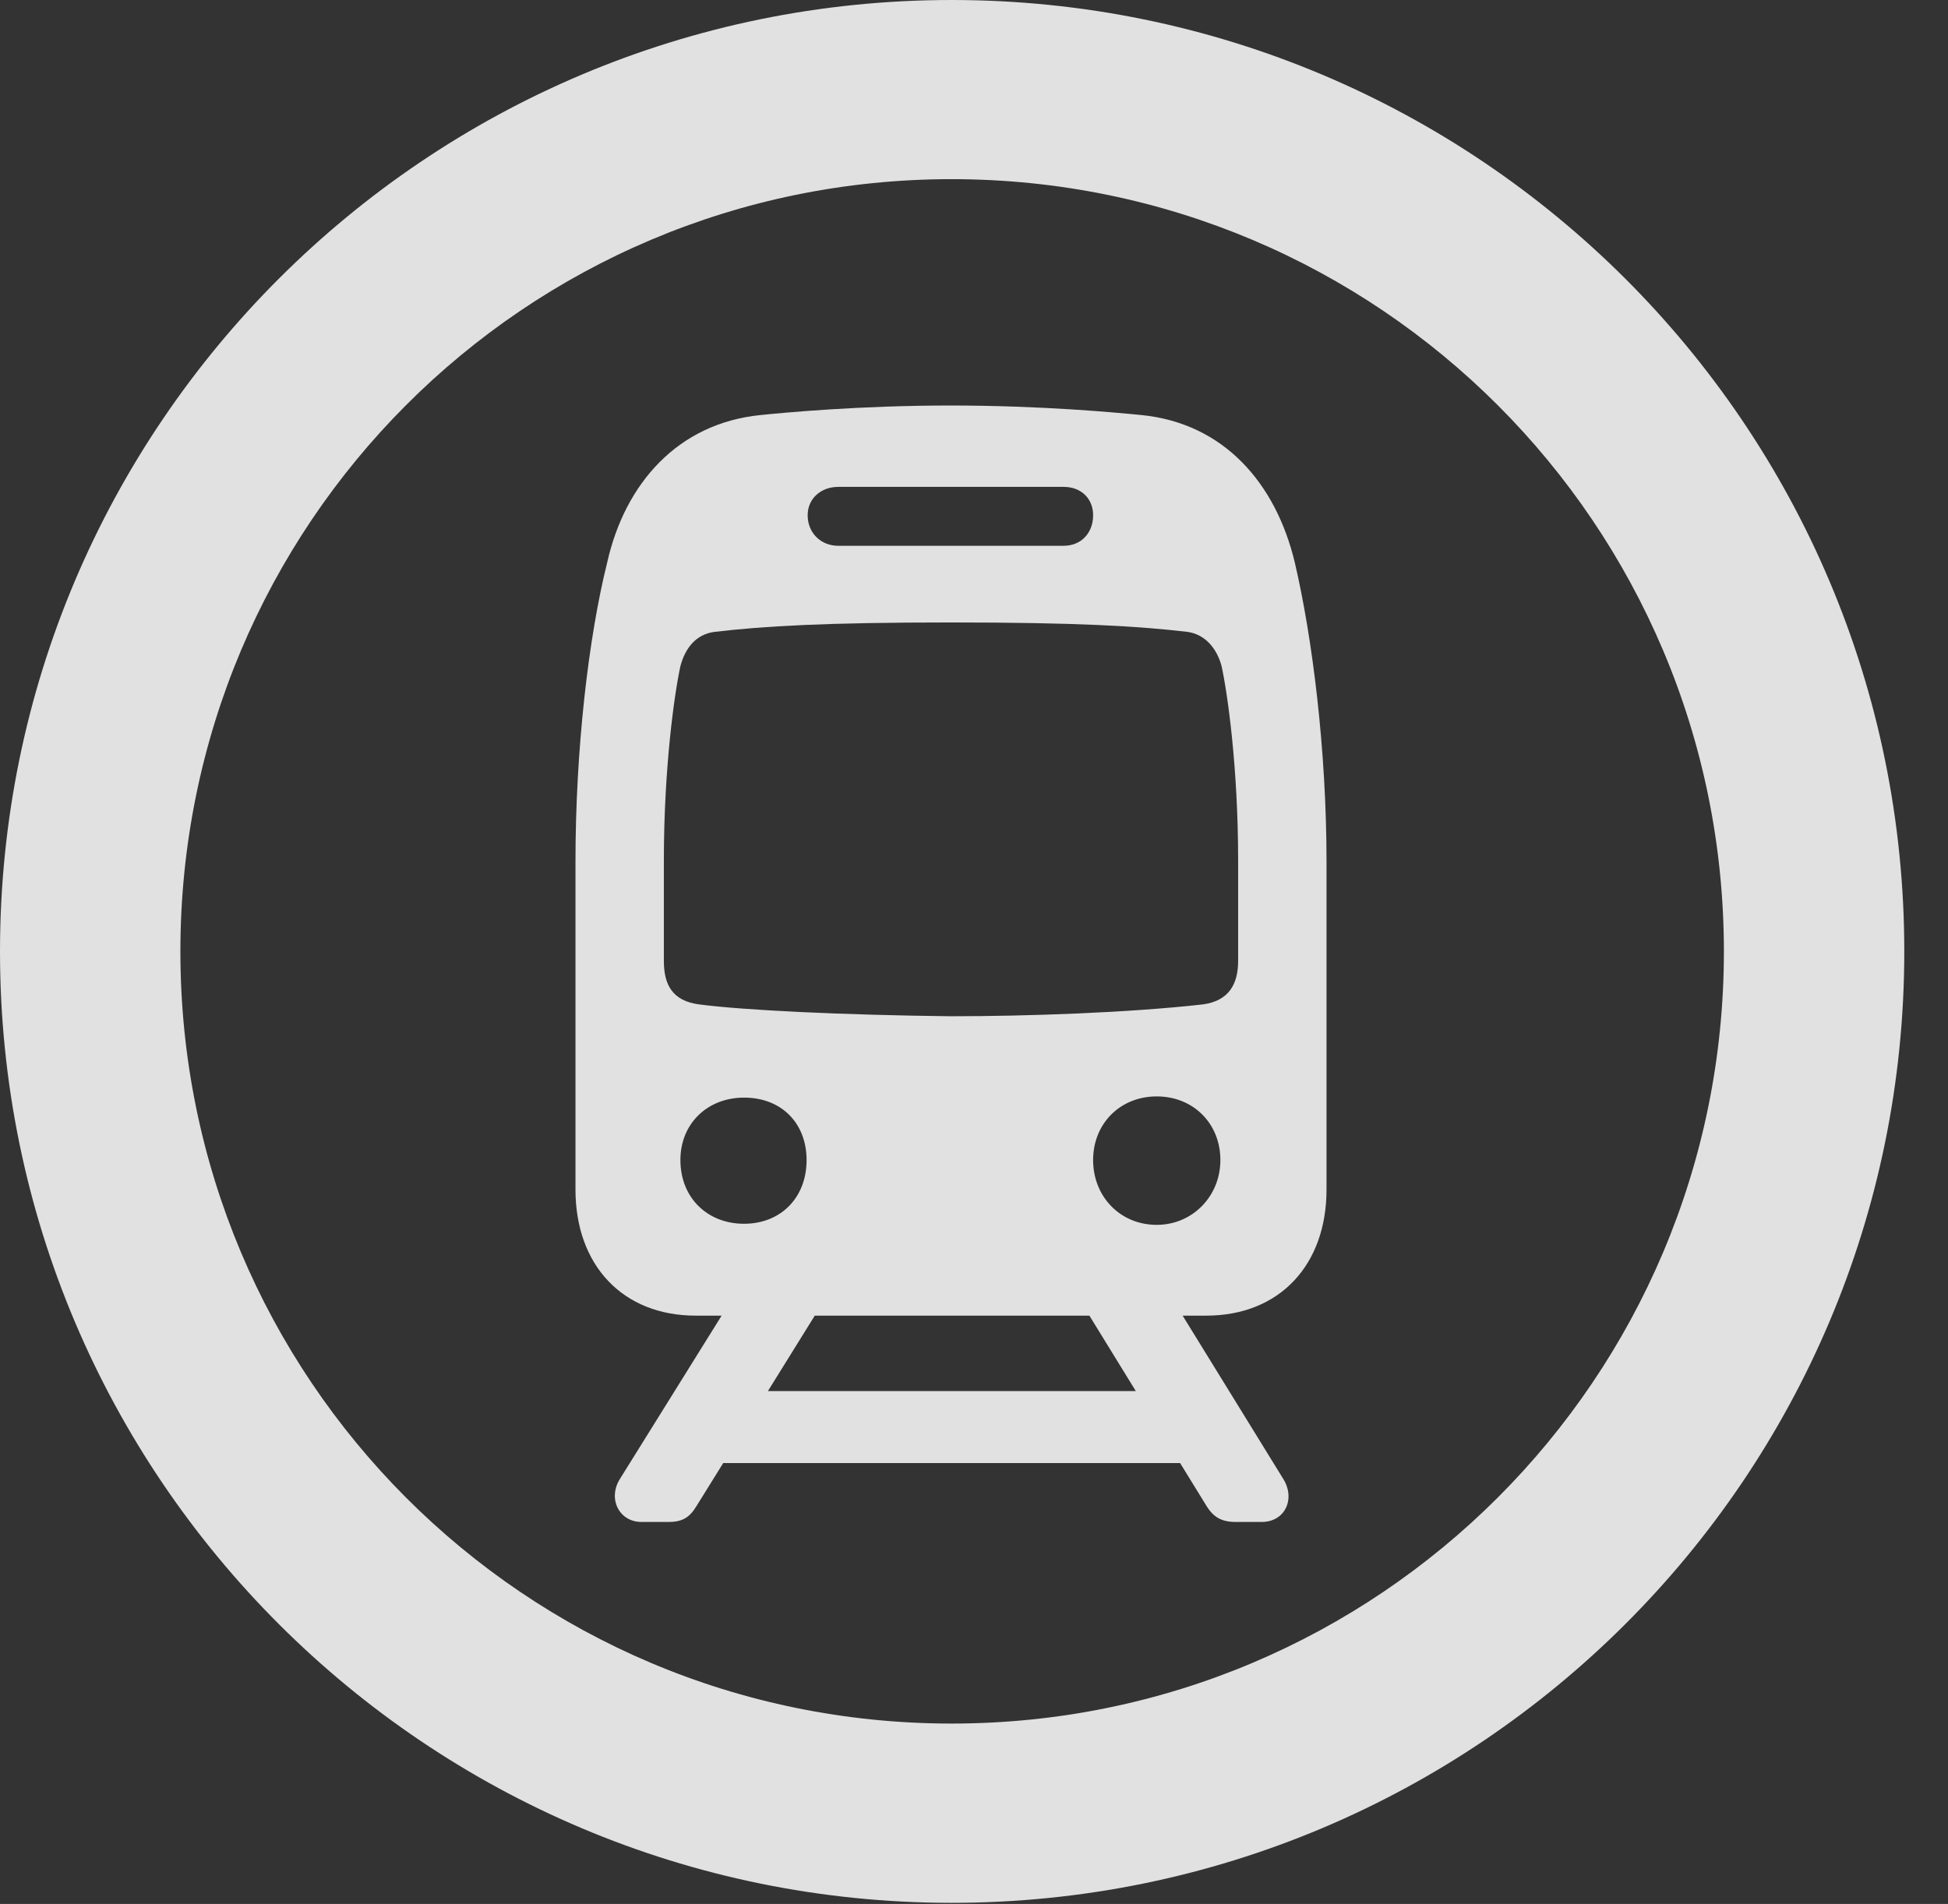 <?xml version="1.0" encoding="UTF-8"?>
<!--Generator: Apple Native CoreSVG 326-->
<!DOCTYPE svg
PUBLIC "-//W3C//DTD SVG 1.1//EN"
       "http://www.w3.org/Graphics/SVG/1.1/DTD/svg11.dtd">
<svg version="1.1" xmlns="http://www.w3.org/2000/svg" xmlns:xlink="http://www.w3.org/1999/xlink" viewBox="0 0 16.133 15.771">
 <rect x="0" y="0" width="16.133" height="15.771" fill="#333333" stroke="none"/>
 <g>
  <rect height="15.771" opacity="0" width="16.133" x="0" y="0"/>
  <path d="M7.881 15.762C12.236 15.762 15.771 12.236 15.771 7.881C15.771 3.525 12.236 0 7.881 0C3.535 0 0 3.525 0 7.881C0 12.236 3.535 15.762 7.881 15.762ZM7.881 14.277C4.346 14.277 1.494 11.416 1.494 7.881C1.494 4.346 4.346 1.484 7.881 1.484C11.416 1.484 14.277 4.346 14.277 7.881C14.277 11.416 11.416 14.277 7.881 14.277Z" fill="white" fill-opacity="0.85"/>
  <path d="M5.762 10.898L9.99 10.898C10.596 10.898 10.986 10.479 10.986 9.854L10.986 7.139C10.986 6.211 10.869 5.283 10.723 4.658C10.566 4.004 10.137 3.506 9.453 3.438C9.248 3.418 8.633 3.359 7.871 3.359C7.119 3.359 6.494 3.418 6.299 3.438C5.615 3.506 5.176 4.004 5.029 4.658C4.873 5.283 4.766 6.211 4.766 7.139L4.766 9.854C4.766 10.479 5.156 10.898 5.762 10.898ZM7.871 8.418C6.992 8.408 6.162 8.369 5.791 8.32C5.566 8.291 5.498 8.154 5.498 7.959L5.498 7.129C5.498 6.357 5.586 5.742 5.635 5.518C5.674 5.371 5.762 5.254 5.918 5.234C6.328 5.186 6.836 5.156 7.871 5.156C8.916 5.156 9.424 5.186 9.834 5.234C9.98 5.254 10.078 5.371 10.117 5.518C10.166 5.742 10.254 6.357 10.254 7.129L10.254 7.959C10.254 8.154 10.176 8.291 9.961 8.32C9.346 8.389 8.516 8.418 7.871 8.418ZM6.162 10.137C5.859 10.137 5.635 9.922 5.635 9.609C5.635 9.307 5.859 9.092 6.162 9.092C6.475 9.092 6.68 9.307 6.68 9.609C6.68 9.922 6.465 10.137 6.162 10.137ZM9.58 10.146C9.277 10.146 9.053 9.912 9.053 9.609C9.053 9.307 9.277 9.082 9.58 9.082C9.883 9.082 10.107 9.307 10.107 9.609C10.107 9.912 9.873 10.146 9.58 10.146ZM6.943 4.521C6.797 4.521 6.689 4.414 6.689 4.268C6.689 4.131 6.797 4.033 6.943 4.033L8.809 4.033C8.955 4.033 9.053 4.131 9.053 4.268C9.053 4.414 8.955 4.521 8.809 4.521ZM5.312 12.607L5.537 12.607C5.654 12.607 5.713 12.568 5.771 12.471L6.875 10.693L6.104 10.693L5.137 12.246C5.029 12.412 5.127 12.607 5.312 12.607ZM5.625 12.119L10.137 12.119L10.137 11.523L5.625 11.523ZM10.234 12.607L10.449 12.607C10.645 12.607 10.732 12.412 10.625 12.246L9.668 10.693L8.896 10.693L9.99 12.471C10.049 12.568 10.117 12.607 10.234 12.607Z" fill="white" fill-opacity="0.85"/>
 </g>
</svg>
